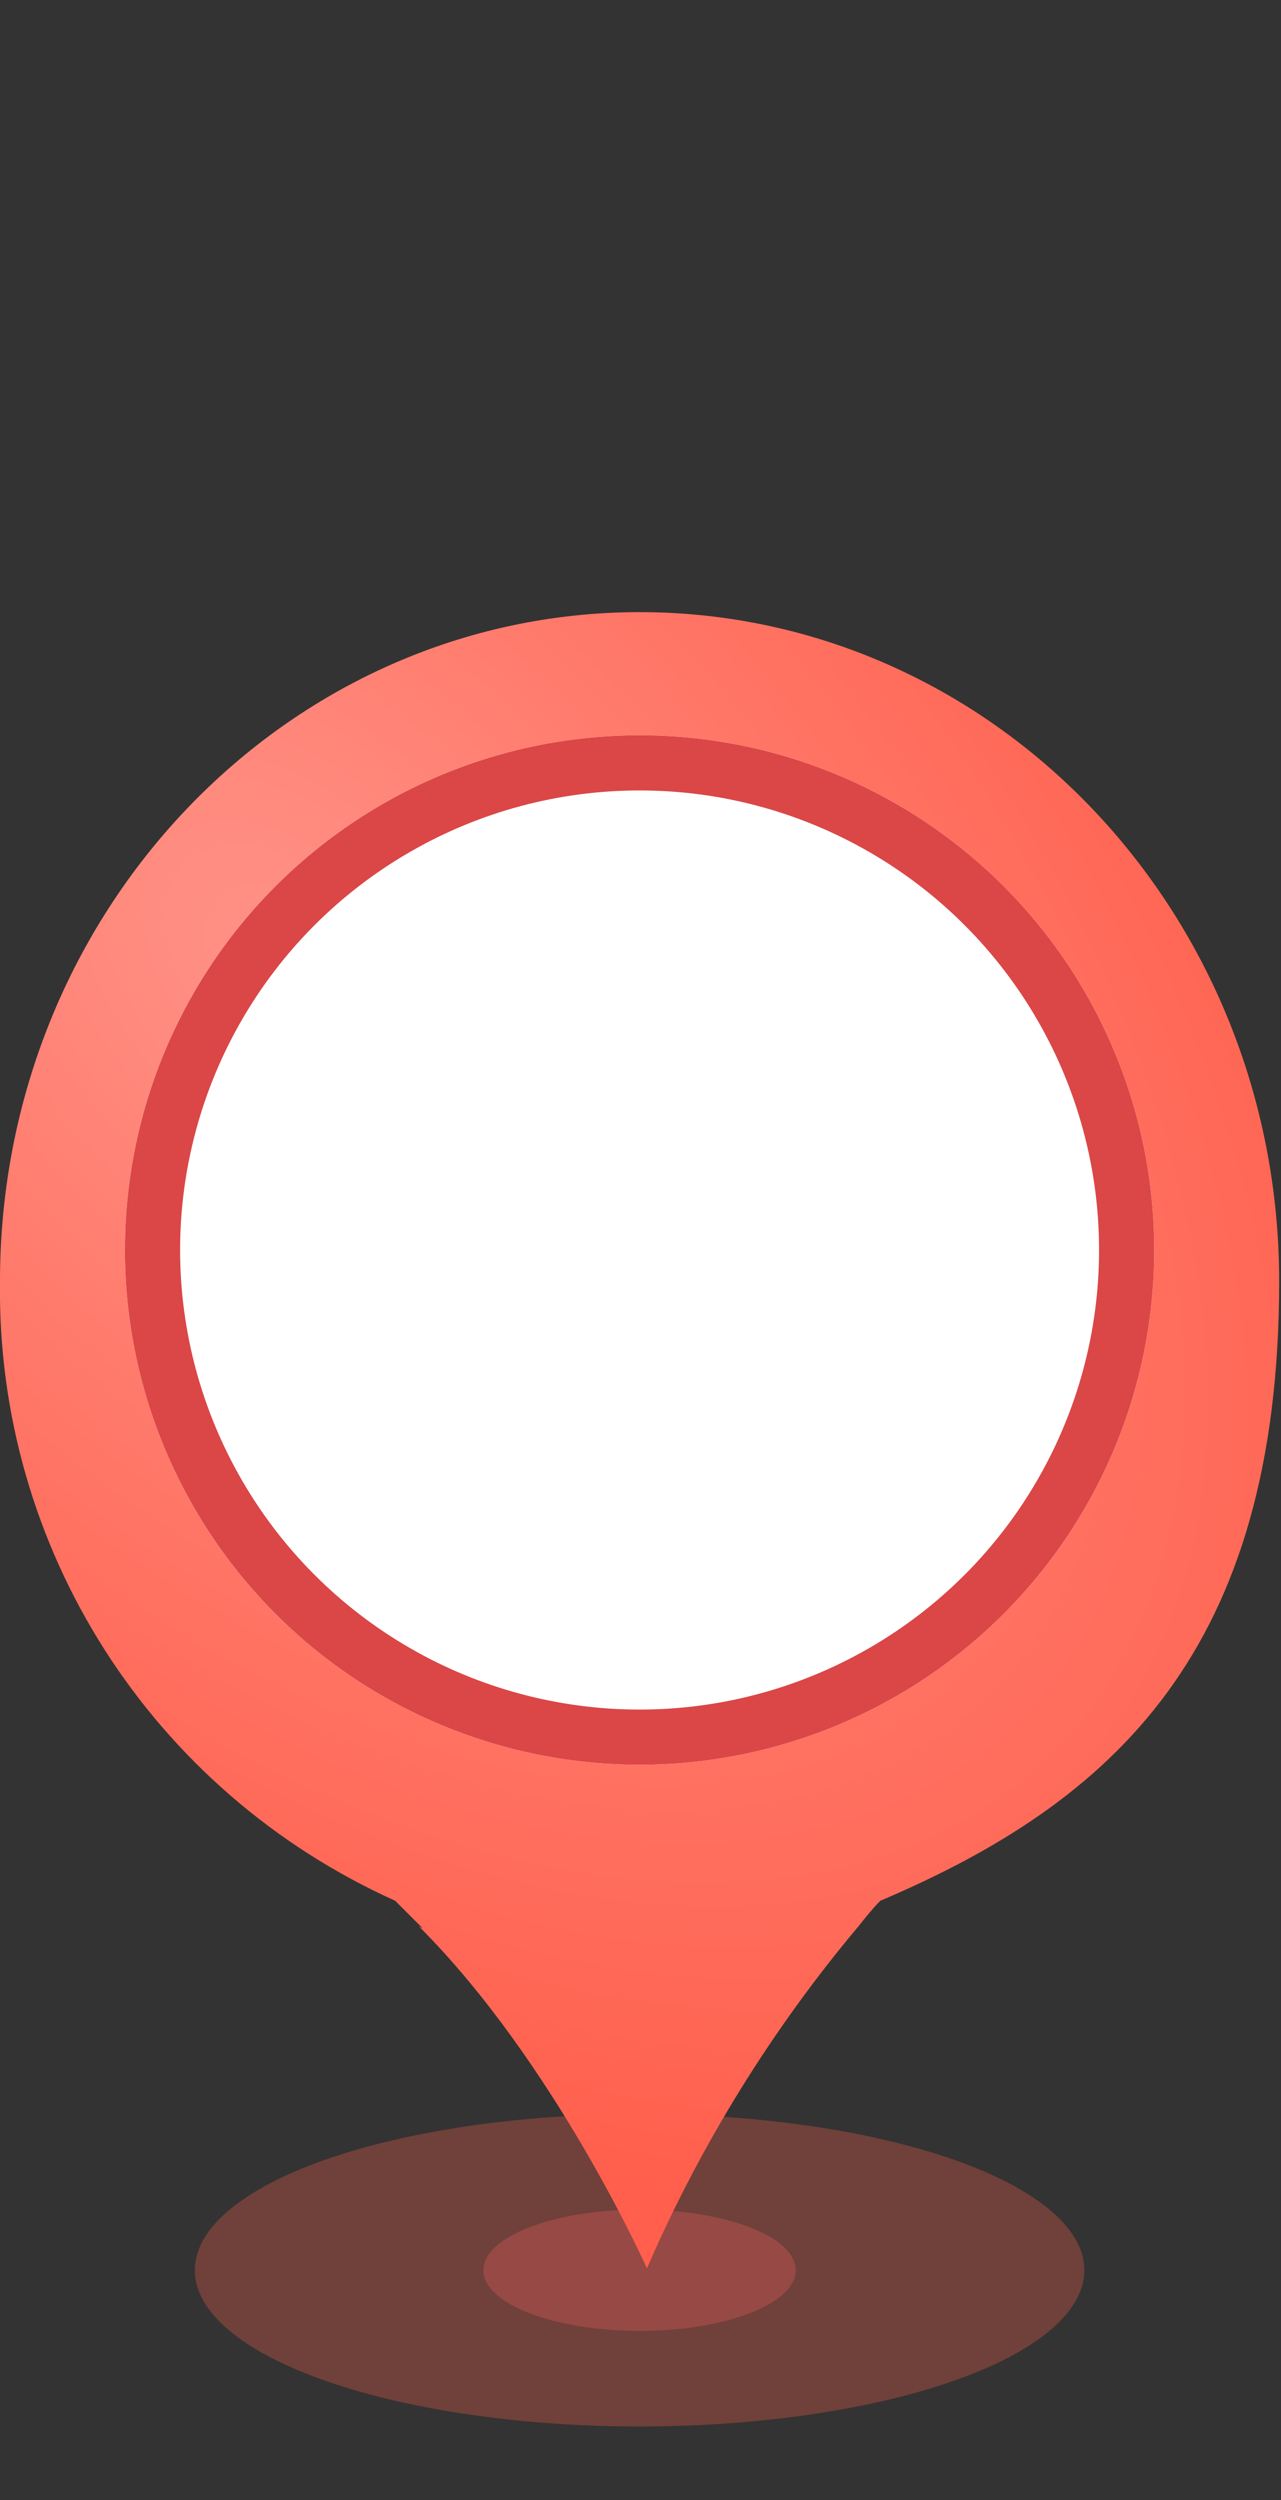 <?xml version="1.0" encoding="UTF-8"?>
<svg id="b" xmlns="http://www.w3.org/2000/svg" width="69.7" height="136"
    xmlns:xlink="http://www.w3.org/1999/xlink" viewBox="0 0 69.7 136">
    <rect x="0" y="0" width="69.7" height="136" fill="#333333" stroke="none"/>
    <defs>
        <radialGradient id="d" cx="16.6" cy="167.7" fx="16.6" fy="167.7" r="1.3"
            gradientTransform="translate(-4555.9 6707) rotate(38.9) scale(76 -48) skewX(-8.4)"
            gradientUnits="userSpaceOnUse">
            <stop offset="0" stop-color="#ff9287" />
            <stop offset=".8" stop-color="#ff5f4c" />
            <stop offset="1" stop-color="#ff5f4c" />
        </radialGradient>
        <radialGradient id="e" cx="16.4" cy="167.9" fx="16.4" fy="167.9" r=".5"
            gradientTransform="translate(-867.4 9288.4) scale(54.9 -54.9)"
            gradientUnits="userSpaceOnUse">
            <stop offset="0" stop-color="#e75545" />
            <stop offset=".8" stop-color="#c4483b" />
            <stop offset="1" stop-color="#983b31" />
        </radialGradient>
    </defs>
    <g id="c">
        <rect width="69.7" height="136" style="fill:rgba(255,255,255,0); stroke-width:0px;" />
        <ellipse cx="34.8" cy="123.5" rx="24.2" ry="8.5"
            style="fill:#ff5f4c; isolation:isolate; opacity:.3; stroke-width:0px;" />
        <ellipse cx="34.8" cy="123.5" rx="8.5" ry="3.3"
            style="fill:#a74d4b; isolation:isolate; opacity:.7; stroke-width:0px;" />
        <path
            d="m23,104.9c-.5-.5-1-1-1.5-1.5C8.2,97.4-.2,84.2,0,69.7,0,49.6,15.6,33.3,34.8,33.3s34.8,16.3,34.8,36.4-9,28.3-21.7,33.7c-.4.4-.8.9-1.2,1.4-4.7,5.6-8.6,11.9-11.5,18.6,0,0-5-11.2-12.4-18.6Z"
            style="fill:url(#d); stroke-width:0px;" />
        <circle cx="34.5" cy="68.4" r="27.5" style="fill:url(#e); stroke-width:0px;" />
        <circle cx="34.8" cy="68" r="28" style="fill:#fff; stroke-width:0px;" />
        <circle cx="34.8" cy="68" r="26.5" style="fill:none; stroke:#db4646; stroke-width:3px;" />
    </g>
</svg>